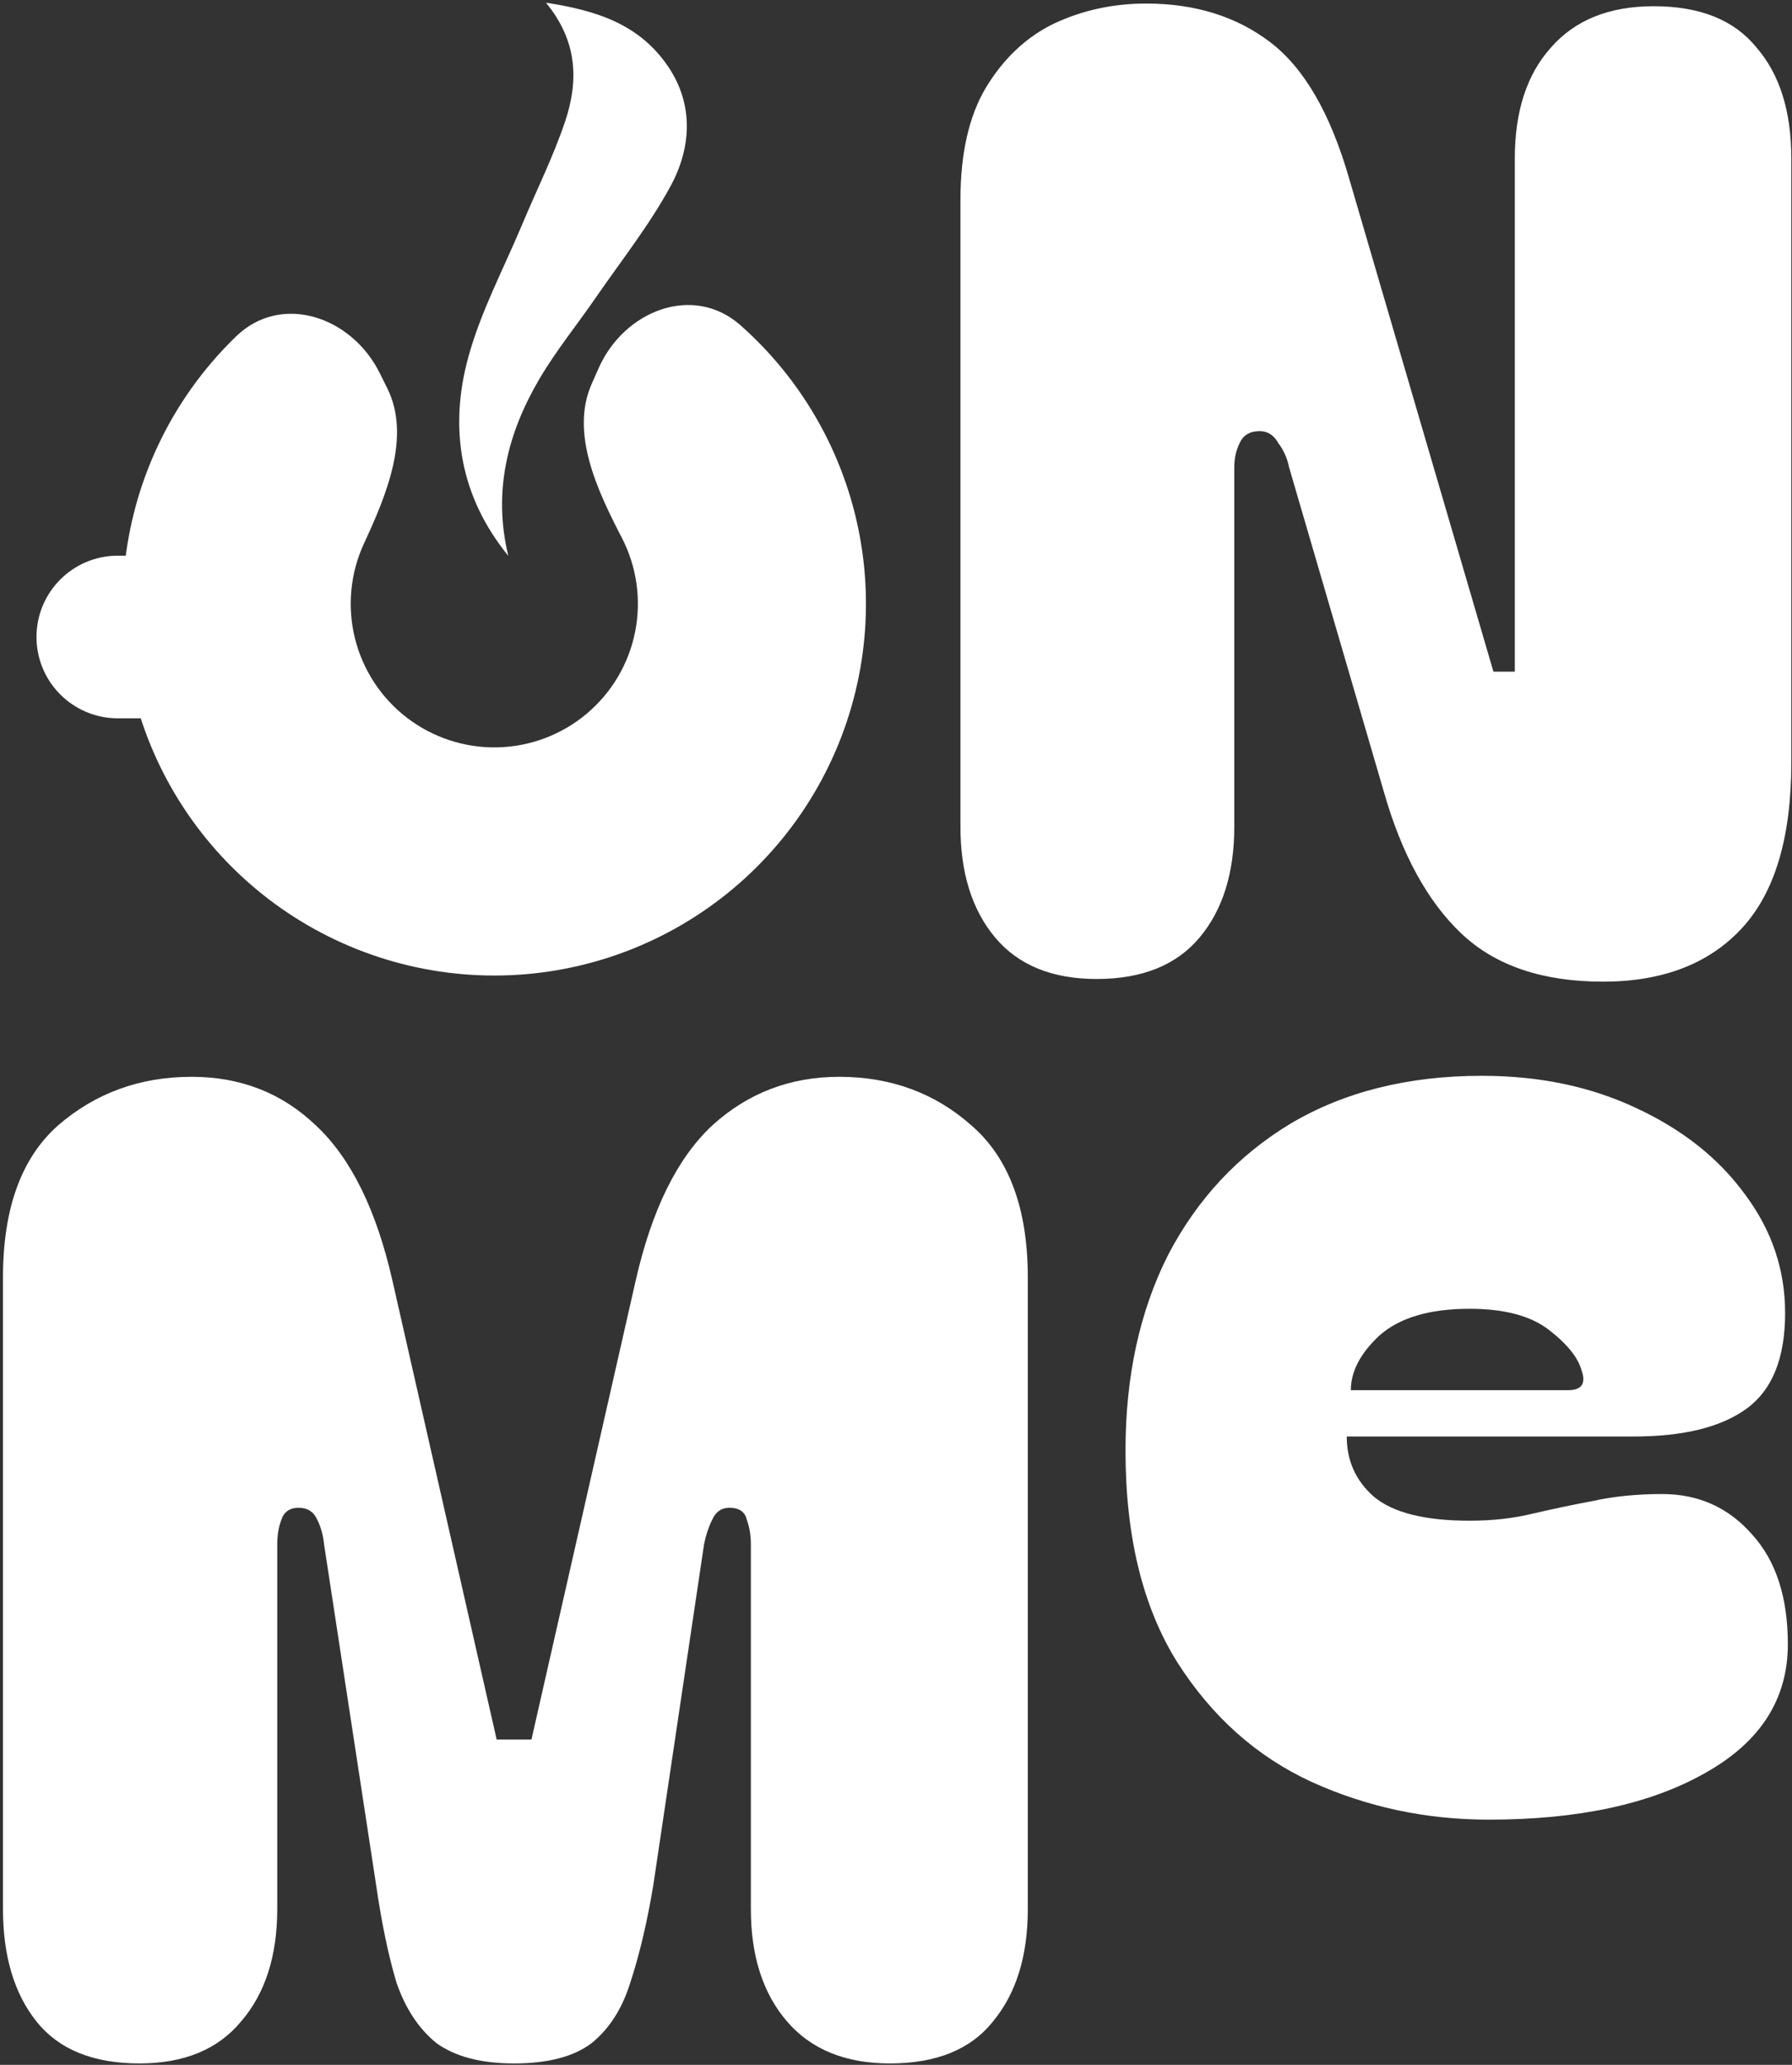 <svg width="441" height="508" viewBox="0 0 441 508" fill="none" xmlns="http://www.w3.org/2000/svg">
<rect x="0" y="0" width="441" height="508" fill="#333333" stroke="none"/>
<path d="M276.979 356.861C276.979 338.677 280.452 322.678 287.398 308.867C294.568 295.056 304.65 284.237 317.645 276.41C330.865 268.584 346.549 264.671 364.697 264.671C378.812 264.671 391.472 267.318 402.674 272.612C414.101 277.907 423.063 285.043 429.561 294.02C436.059 302.767 439.307 312.435 439.307 323.024C439.307 334.073 436.171 341.899 429.897 346.503C423.623 351.107 414.325 353.409 402.002 353.409H331.425C331.425 359.394 333.665 364.343 338.147 368.256C342.852 372.169 350.694 374.126 361.672 374.126C367.274 374.126 372.427 373.55 377.132 372.399C382.061 371.248 386.99 370.212 391.92 369.292C397.073 368.141 402.786 367.565 409.06 367.565C418.022 367.565 425.416 370.903 431.241 377.578C437.067 384.024 439.979 393.001 439.979 404.511C439.979 418.092 433.146 428.68 419.478 436.277C406.035 443.873 388.335 447.671 366.377 447.671C350.918 447.671 336.354 444.563 322.687 438.348C309.243 432.133 298.265 422.35 289.751 408.999C281.237 395.418 276.979 378.039 276.979 356.861ZM385.87 342.014C389.231 342.014 390.351 340.403 389.231 337.18C388.335 333.958 385.646 330.62 381.165 327.167C376.684 323.714 370.186 321.988 361.672 321.988C351.814 321.988 344.42 324.175 339.491 328.548C334.786 332.922 332.433 337.411 332.433 342.014H385.87Z" fill="white"/>
<path d="M34.318 507.647C22.904 507.647 14.453 504.202 8.966 497.311C3.478 490.42 0.734 481.196 0.734 469.637V314.263C0.734 297.37 5.234 284.922 14.233 276.92C23.452 268.918 34.427 264.917 47.158 264.917C59.23 264.917 69.437 268.918 77.778 276.92C86.338 284.922 92.594 297.592 96.545 314.93L122.226 427.96H130.787L156.468 314.93C160.419 297.592 166.674 284.922 175.235 276.92C184.015 268.918 194.441 264.917 206.513 264.917C219.244 264.917 230.109 268.918 239.108 276.92C248.327 284.922 252.937 297.37 252.937 314.263V469.637C252.937 481.196 250.083 490.42 244.376 497.311C238.889 504.202 230.438 507.647 219.024 507.647C208.05 507.647 199.599 504.202 193.673 497.311C187.746 490.42 184.783 481.196 184.783 469.637V379.947C184.783 377.724 184.454 375.724 183.795 373.945C183.356 371.945 181.929 370.945 179.515 370.945C177.539 370.945 176.113 371.945 175.235 373.945C174.357 375.724 173.698 377.724 173.259 379.947L160.748 463.969C159.211 473.082 157.346 480.973 155.151 487.642C153.175 494.088 149.993 499.089 145.603 502.646C141.213 505.98 134.847 507.647 126.506 507.647C118.385 507.647 112.02 505.98 107.41 502.646C103.02 499.089 99.728 494.088 97.533 487.642C95.557 480.973 93.911 473.082 92.594 463.969L79.753 379.947C79.534 377.724 78.985 375.724 78.107 373.945C77.229 371.945 75.693 370.945 73.498 370.945C71.303 370.945 69.876 371.945 69.218 373.945C68.559 375.724 68.23 377.724 68.23 379.947V469.637C68.23 481.196 65.267 490.42 59.34 497.311C53.633 504.202 45.292 507.647 34.318 507.647Z" fill="white"/>
<path d="M269.891 240.85C258.933 240.85 250.605 237.453 244.907 230.659C239.209 223.865 236.36 214.77 236.36 203.374V49.198C236.36 37.802 238.442 28.597 242.606 21.584C246.989 14.352 252.578 9.092 259.372 5.805C266.385 2.518 273.946 0.874 282.054 0.874C294.108 0.874 304.299 4.052 312.627 10.407C320.955 16.763 327.42 27.94 332.022 43.938L367.525 165.241H372.785V39.007C372.785 27.392 375.743 18.297 381.661 11.722C387.578 4.928 396.015 1.531 406.973 1.531C418.369 1.531 426.807 4.928 432.286 11.722C437.984 18.297 440.833 27.392 440.833 39.007V187.595C440.833 206.004 436.778 219.592 428.67 228.358C420.561 237.124 409.165 241.507 394.481 241.507C379.579 241.507 367.963 237.562 359.636 229.673C351.308 221.783 344.952 210.168 340.569 194.827L317.229 114.945C316.791 112.753 315.914 110.781 314.599 109.027C313.503 107.055 311.969 106.069 309.997 106.069C307.586 106.069 305.942 107.055 305.066 109.027C304.189 110.781 303.751 112.753 303.751 114.945V203.374C303.751 214.77 300.902 223.865 295.204 230.659C289.506 237.453 281.068 240.85 269.891 240.85Z" fill="white"/>
<path d="M8.981 156.714C8.981 145.666 17.938 136.709 28.987 136.709H64.997V176.72H28.987C17.938 176.72 8.981 167.763 8.981 156.714V156.714Z" fill="white"/>
<path d="M147.322 90.575C153.599 76.404 170.603 69.746 182.216 80.01C190.605 87.425 197.622 96.371 202.848 106.453C212.418 124.917 215.409 146.091 211.33 166.483C207.25 186.875 196.342 205.268 180.405 218.629C164.468 231.99 144.454 239.521 123.663 239.979C102.872 240.438 82.545 233.797 66.034 221.152C49.524 208.507 37.816 190.613 32.84 170.421C27.865 150.228 29.92 128.943 38.666 110.075C43.442 99.772 50.058 90.526 58.112 82.748C69.261 71.981 86.542 77.883 93.438 91.763L95.302 95.516C101.169 107.323 95.133 121.718 89.588 133.68V133.68C86.209 140.969 85.415 149.192 87.337 156.994C89.259 164.795 93.782 171.708 100.161 176.593C106.539 181.478 114.393 184.044 122.425 183.867C130.457 183.689 138.19 180.78 144.347 175.618C150.504 170.457 154.718 163.351 156.294 155.472C157.87 147.594 156.714 139.414 153.017 132.281V132.281C146.95 120.575 140.285 106.46 145.625 94.405L147.322 90.575Z" fill="white"/>
<path d="M125.057 136.708C113.336 122.339 110.396 105.555 115.244 87.88C118.34 76.563 123.967 66.072 128.503 55.221C132.047 46.766 136.174 38.522 139.095 29.811C142.346 20.062 142.249 10.25 134.364 0.671C146.98 2.599 157.435 6.012 164.484 16.46C170.811 25.869 170.091 36.466 165.009 45.812C159.733 55.518 152.84 64.186 146.591 73.257C142.015 79.911 136.895 86.184 132.786 93.157C124.96 106.424 121.241 120.792 125.076 136.708H125.057Z" fill="white"/>
</svg>
